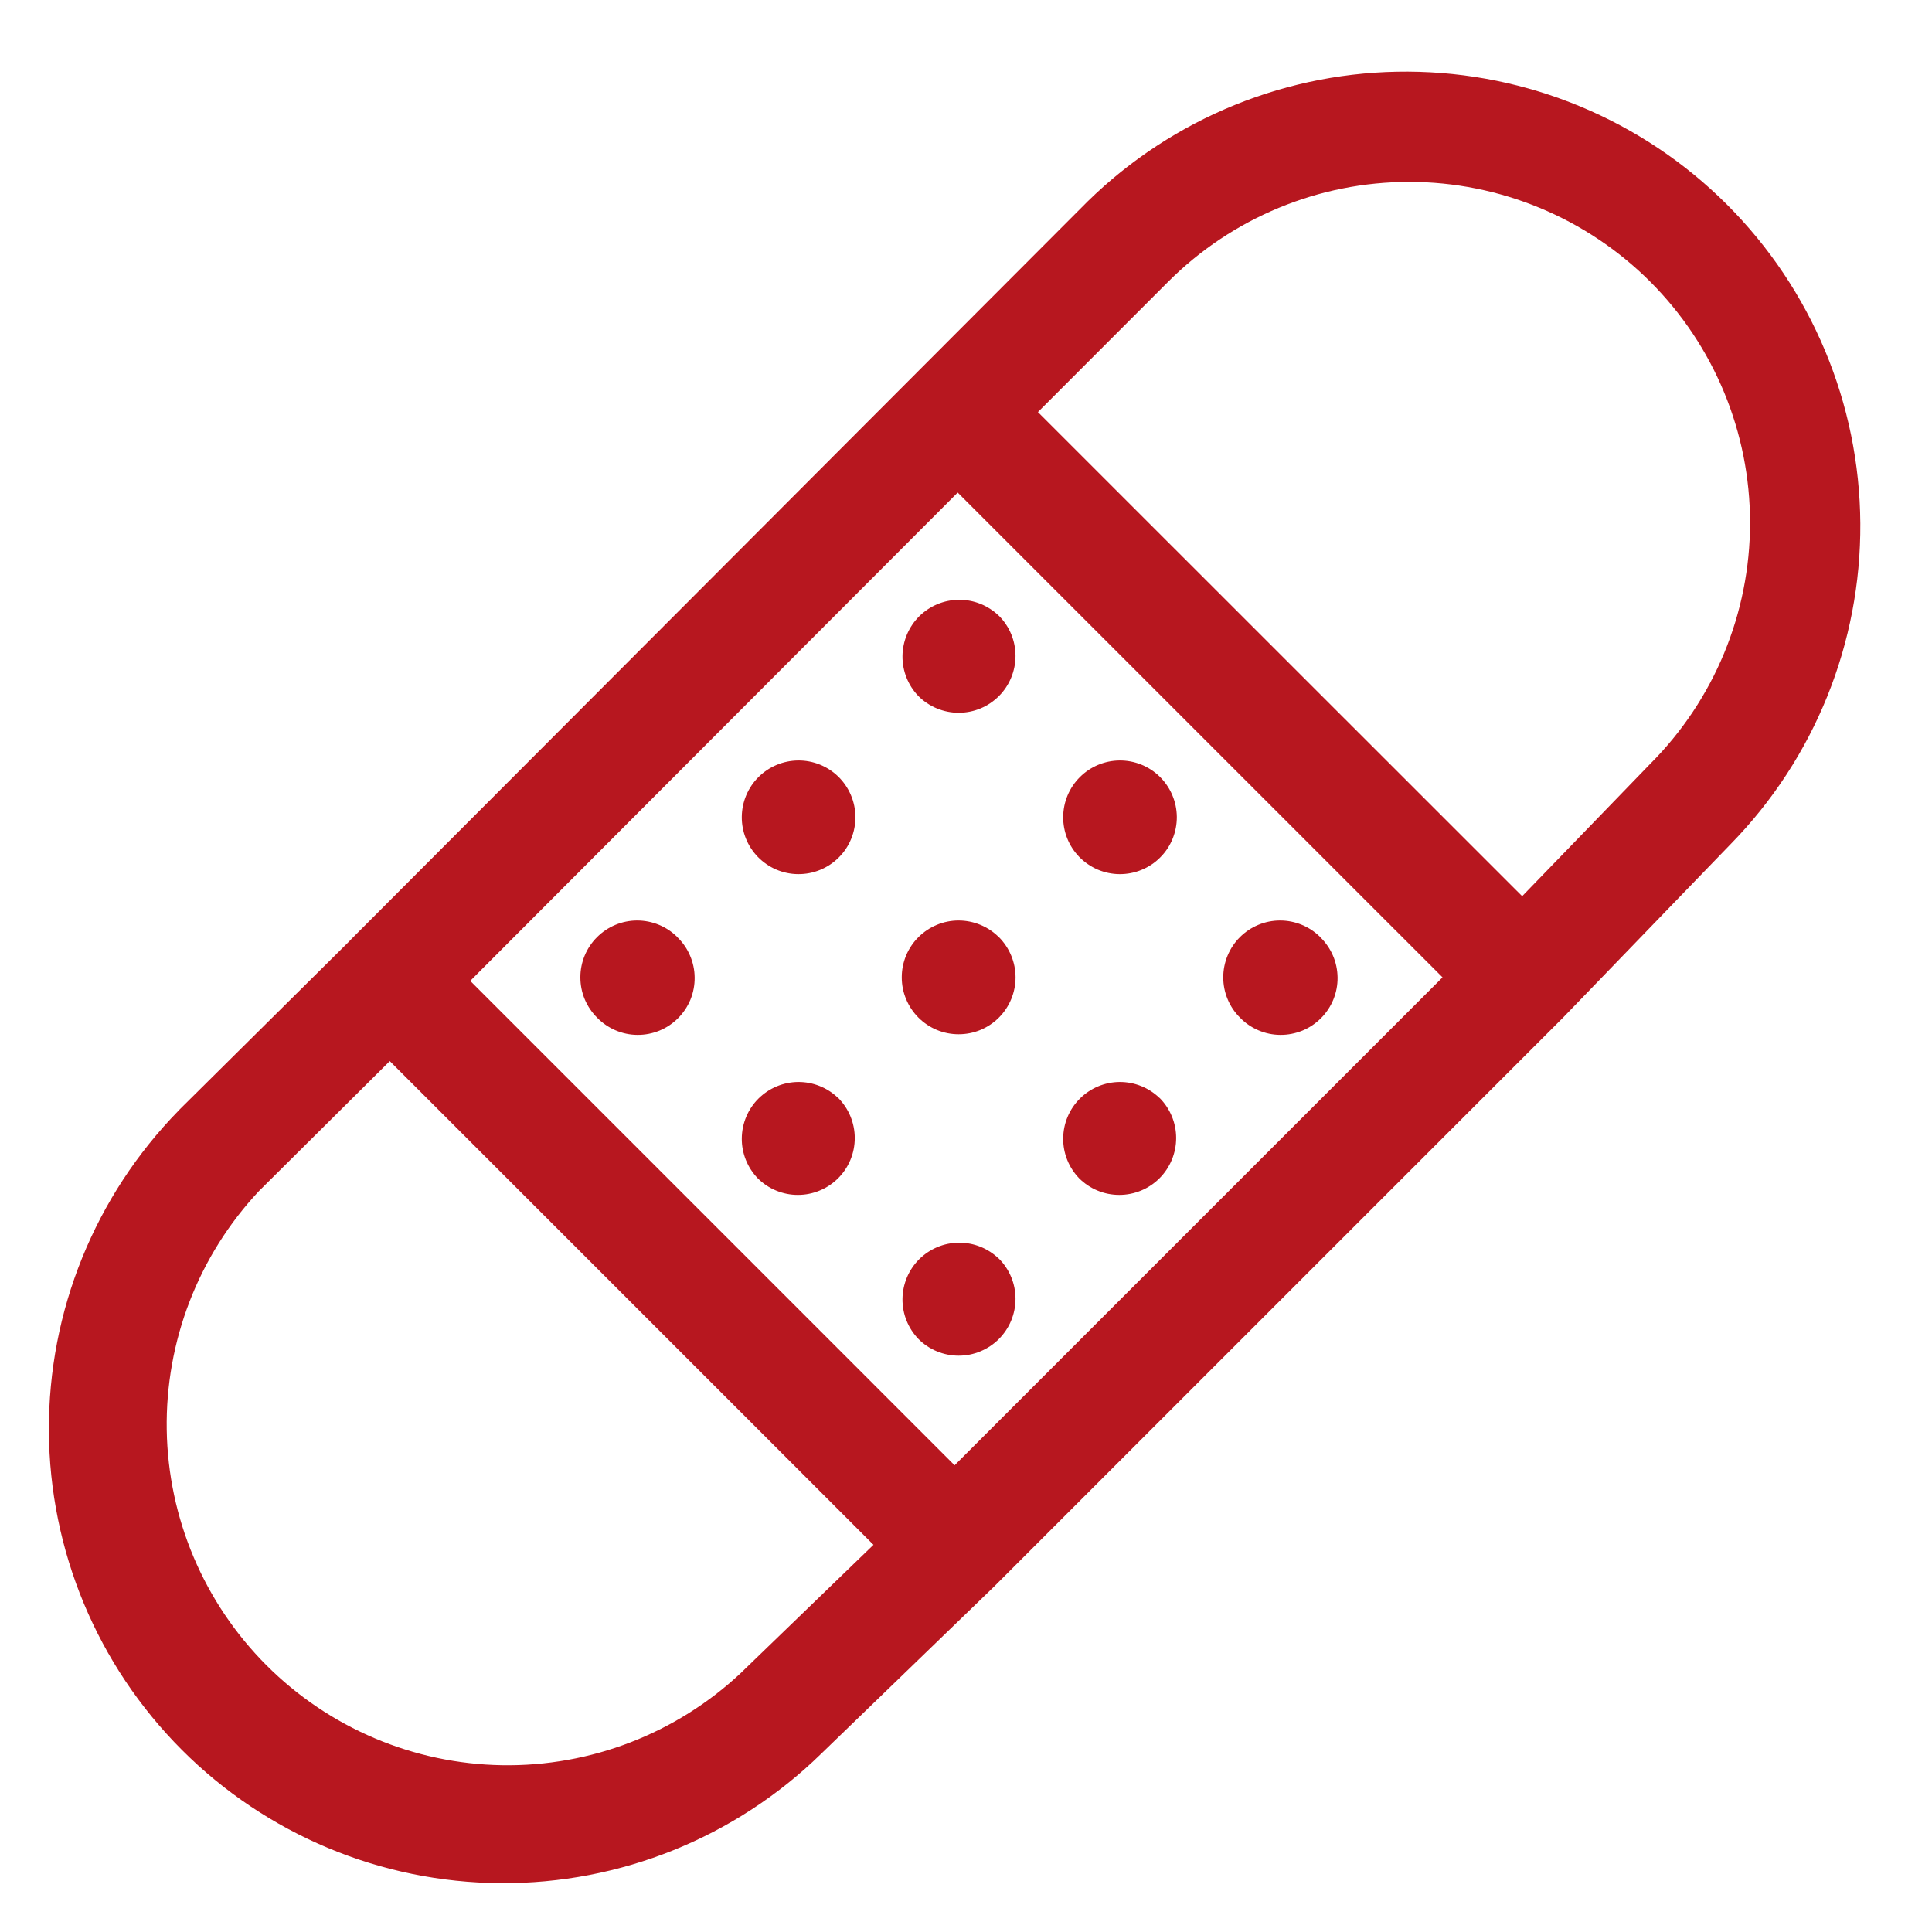 <svg width="40" height="40" viewBox="0 0 40 40" fill="none" xmlns="http://www.w3.org/2000/svg">
<path d="M34.167 5.833C32.843 4.51 31.048 3.766 29.176 3.766C27.304 3.766 25.509 4.51 24.186 5.833L21.489 8.532L31.515 18.555L34.167 15.814C35.49 14.49 36.233 12.695 36.233 10.824C36.233 8.952 35.49 7.157 34.167 5.833V5.833ZM29.866 20.235L19.828 10.198L9.736 20.308L19.764 30.337L29.866 20.235ZM18.087 31.986L8.07 21.969L5.362 24.659C4.108 25.996 3.423 27.768 3.452 29.602C3.481 31.434 4.223 33.184 5.519 34.48C6.816 35.777 8.566 36.518 10.399 36.547C12.232 36.575 14.004 35.89 15.341 34.635L15.355 34.621L18.084 31.984L18.087 31.986ZM7.244 19.473L22.52 4.169C24.29 2.436 26.673 1.47 29.151 1.483C31.629 1.495 34.002 2.484 35.755 4.235C37.508 5.986 38.5 8.358 38.516 10.836C38.531 13.314 37.569 15.698 35.837 17.471L32.362 21.068L20.583 32.847L17 36.311C15.227 38.042 12.843 39.004 10.365 38.989C7.887 38.974 5.515 37.982 3.764 36.228C2.013 34.475 1.024 32.102 1.012 29.624C1 27.146 1.965 24.764 3.698 22.993L3.701 22.988L7.242 19.478L7.244 19.473V19.473Z" fill="#B7171F"/>
<path d="M14.022 19.402C14.135 19.511 14.225 19.64 14.286 19.784C14.348 19.927 14.381 20.082 14.382 20.238C14.384 20.394 14.354 20.549 14.296 20.694C14.236 20.838 14.149 20.97 14.039 21.08C13.929 21.191 13.797 21.279 13.653 21.338C13.509 21.397 13.354 21.427 13.197 21.426C13.041 21.425 12.887 21.393 12.743 21.331C12.6 21.27 12.47 21.18 12.361 21.068C12.252 20.959 12.165 20.829 12.105 20.686C12.046 20.544 12.016 20.391 12.016 20.236C12.015 19.924 12.139 19.624 12.36 19.404C12.58 19.183 12.88 19.058 13.192 19.058C13.504 19.058 13.804 19.182 14.024 19.402H14.022ZM17.352 16.075C17.464 16.184 17.554 16.314 17.615 16.457C17.677 16.601 17.709 16.755 17.711 16.911C17.712 17.067 17.682 17.222 17.623 17.367C17.564 17.512 17.477 17.643 17.366 17.753C17.256 17.864 17.124 17.951 16.98 18.01C16.835 18.07 16.68 18.099 16.524 18.098C16.368 18.097 16.213 18.064 16.07 18.003C15.926 17.941 15.797 17.851 15.688 17.739C15.474 17.517 15.355 17.22 15.358 16.911C15.361 16.603 15.484 16.308 15.702 16.09C15.921 15.871 16.216 15.748 16.524 15.745C16.832 15.742 17.13 15.861 17.352 16.075ZM20.681 12.748C20.79 12.858 20.877 12.987 20.936 13.13C20.995 13.273 21.025 13.426 21.025 13.581C21.025 13.735 20.994 13.888 20.935 14.031C20.876 14.174 20.789 14.304 20.68 14.413C20.57 14.522 20.441 14.609 20.298 14.668C20.155 14.727 20.002 14.757 19.847 14.757C19.693 14.757 19.54 14.726 19.397 14.667C19.254 14.608 19.124 14.521 19.015 14.412C18.801 14.19 18.682 13.893 18.685 13.584C18.688 13.276 18.811 12.981 19.029 12.762C19.248 12.544 19.543 12.421 19.851 12.418C20.16 12.415 20.457 12.534 20.679 12.748H20.681ZM20.681 26.059C20.79 26.168 20.877 26.298 20.936 26.441C20.995 26.584 21.025 26.737 21.025 26.891C21.025 27.046 20.994 27.199 20.935 27.342C20.876 27.485 20.789 27.614 20.68 27.724C20.57 27.833 20.441 27.919 20.298 27.978C20.155 28.038 20.002 28.068 19.847 28.068C19.693 28.068 19.54 28.037 19.397 27.978C19.254 27.919 19.124 27.832 19.015 27.722C18.801 27.5 18.682 27.203 18.685 26.895C18.688 26.586 18.811 26.291 19.029 26.073C19.248 25.855 19.543 25.731 19.851 25.729C20.16 25.726 20.457 25.845 20.679 26.059H20.681ZM24.006 22.729C24.227 22.95 24.351 23.249 24.351 23.561C24.351 23.874 24.227 24.173 24.007 24.394C23.786 24.615 23.487 24.739 23.175 24.739C22.863 24.74 22.563 24.616 22.342 24.395C22.128 24.173 22.009 23.876 22.012 23.568C22.015 23.259 22.138 22.964 22.357 22.746C22.575 22.528 22.87 22.404 23.178 22.401C23.487 22.399 23.784 22.517 24.006 22.732V22.729ZM27.333 19.402C27.445 19.511 27.535 19.64 27.597 19.784C27.659 19.927 27.691 20.082 27.693 20.238C27.695 20.394 27.665 20.549 27.606 20.694C27.547 20.838 27.46 20.97 27.35 21.08C27.239 21.191 27.108 21.279 26.964 21.338C26.819 21.397 26.664 21.427 26.508 21.426C26.352 21.425 26.197 21.393 26.054 21.331C25.91 21.27 25.78 21.18 25.672 21.068C25.562 20.959 25.475 20.829 25.416 20.686C25.357 20.544 25.326 20.391 25.326 20.236C25.326 19.924 25.45 19.624 25.67 19.404C25.891 19.183 26.19 19.058 26.503 19.058C26.815 19.058 27.114 19.182 27.335 19.402H27.333ZM17.352 22.729C17.461 22.839 17.548 22.968 17.607 23.111C17.666 23.254 17.697 23.407 17.697 23.561C17.697 23.716 17.667 23.869 17.608 24.012C17.549 24.155 17.462 24.285 17.353 24.394C17.244 24.503 17.114 24.59 16.971 24.649C16.828 24.709 16.675 24.739 16.521 24.739C16.366 24.74 16.213 24.709 16.07 24.65C15.927 24.591 15.797 24.505 15.688 24.395C15.474 24.173 15.355 23.876 15.358 23.568C15.361 23.259 15.484 22.964 15.702 22.746C15.921 22.528 16.216 22.404 16.524 22.401C16.832 22.399 17.13 22.517 17.352 22.732V22.729ZM20.681 19.402C20.79 19.512 20.877 19.642 20.936 19.785C20.995 19.927 21.026 20.081 21.026 20.235C21.026 20.39 20.995 20.543 20.936 20.686C20.877 20.829 20.79 20.959 20.681 21.068C20.572 21.178 20.442 21.264 20.299 21.324C20.156 21.383 20.003 21.413 19.848 21.413C19.693 21.413 19.54 21.383 19.397 21.324C19.254 21.264 19.125 21.178 19.015 21.068C18.906 20.959 18.819 20.829 18.76 20.686C18.7 20.544 18.67 20.391 18.67 20.236C18.669 19.924 18.793 19.624 19.014 19.404C19.235 19.183 19.534 19.058 19.846 19.058C20.158 19.058 20.458 19.182 20.679 19.402H20.681ZM24.006 16.075C24.118 16.184 24.208 16.314 24.269 16.457C24.331 16.601 24.363 16.755 24.365 16.911C24.366 17.067 24.336 17.222 24.277 17.367C24.218 17.512 24.131 17.643 24.02 17.753C23.91 17.864 23.779 17.951 23.634 18.01C23.489 18.07 23.334 18.099 23.178 18.098C23.022 18.097 22.868 18.064 22.724 18.003C22.581 17.941 22.451 17.851 22.342 17.739C22.128 17.517 22.009 17.22 22.012 16.911C22.015 16.603 22.138 16.308 22.357 16.09C22.575 15.871 22.87 15.748 23.178 15.745C23.487 15.742 23.784 15.861 24.006 16.075Z" fill="#B7171F"/>
</svg>

